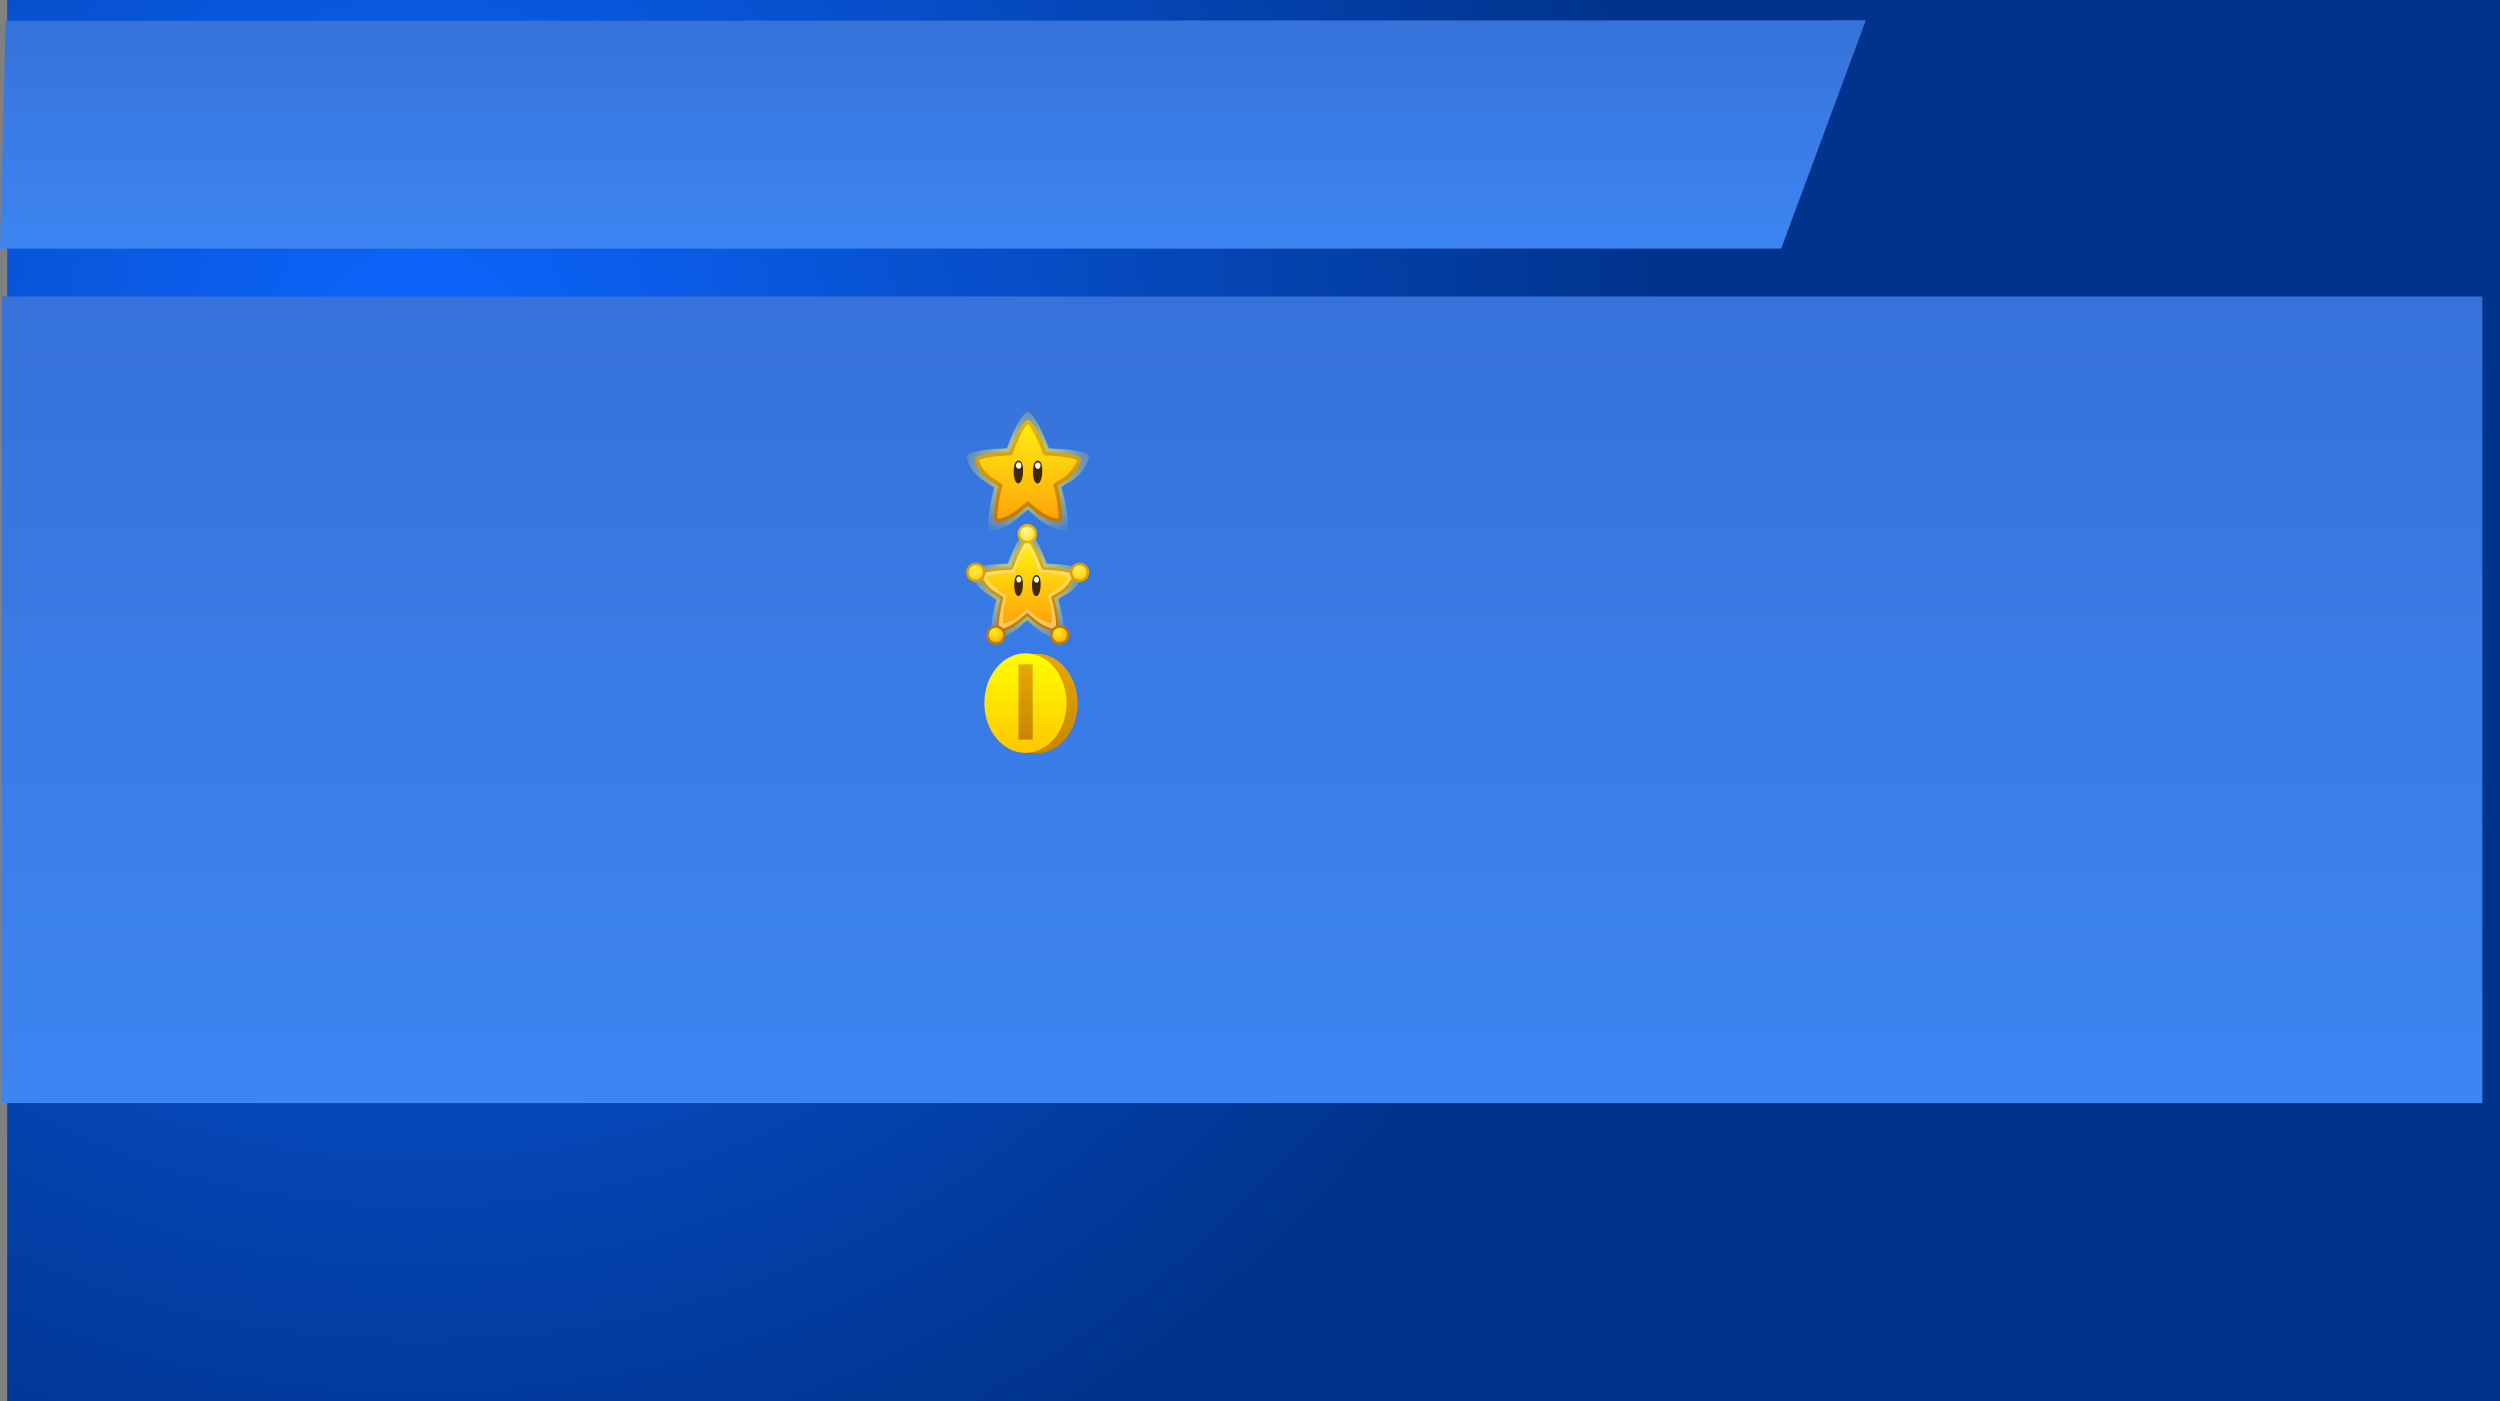 <svg version="1.1" xmlns="http://www.w3.org/2000/svg" xmlns:xlink="http://www.w3.org/1999/xlink" width="660.18" height="370" viewBox="0,0,660.18,370"><rect x="0" y="0" width="660.18" height="370" fill="#808080" stroke="none"/><defs><radialGradient cx="23.192" cy="87" r="329.143" gradientUnits="userSpaceOnUse" id="color-1"><stop offset="0" stop-color="#0d66ff"/><stop offset="1" stop-color="#00338b"/></radialGradient><linearGradient x1="205.872" y1="-0.642" x2="205.872" y2="59.642" gradientUnits="userSpaceOnUse" id="color-2"><stop offset="0" stop-color="#3672d9"/><stop offset="1" stop-color="#3d85f3"/></linearGradient><linearGradient x1="240.252" y1="72.3" x2="240.252" y2="285.3" gradientUnits="userSpaceOnUse" id="color-3"><stop offset="0" stop-color="#3672d9"/><stop offset="1" stop-color="#3d85f3"/></linearGradient><linearGradient x1="185.975" y1="166.633" x2="185.975" y2="192.927" gradientUnits="userSpaceOnUse" id="color-4"><stop offset="0" stop-color="#e6a902"/><stop offset="1" stop-color="#c78602"/></linearGradient><linearGradient x1="183.045" y1="166.522" x2="183.045" y2="192.816" gradientUnits="userSpaceOnUse" id="color-5"><stop offset="0" stop-color="#ffff00"/><stop offset="1" stop-color="#ffc700"/></linearGradient><linearGradient x1="183.082" y1="169.42" x2="183.082" y2="189.309" gradientUnits="userSpaceOnUse" id="color-6"><stop offset="0" stop-color="#e6a902"/><stop offset="1" stop-color="#c78602"/></linearGradient><radialGradient cx="183.709" cy="118.31" r="19.897" gradientUnits="userSpaceOnUse" id="color-7"><stop offset="0" stop-color="#fff343"/><stop offset="1" stop-color="#fff343" stop-opacity="0"/></radialGradient><linearGradient x1="183.709" y1="105.451" x2="183.709" y2="131.743" gradientUnits="userSpaceOnUse" id="color-8"><stop offset="0" stop-color="#ffef10"/><stop offset="1" stop-color="#ffa30a"/></linearGradient><linearGradient x1="183.709" y1="105.451" x2="183.709" y2="131.463" gradientUnits="userSpaceOnUse" id="color-9"><stop offset="0" stop-color="#e6b609"/><stop offset="1" stop-color="#c37808"/></linearGradient><radialGradient cx="183.562" cy="148.306" r="18.384" gradientUnits="userSpaceOnUse" id="color-10"><stop offset="0" stop-color="#fff343"/><stop offset="1" stop-color="#fff343" stop-opacity="0"/></radialGradient><linearGradient x1="183.562" y1="136.425" x2="183.562" y2="160.46" gradientUnits="userSpaceOnUse" id="color-11"><stop offset="0" stop-color="#ffec6c"/><stop offset="1" stop-color="#fdc363"/></linearGradient><linearGradient x1="183.562" y1="136.425" x2="183.562" y2="160.46" gradientUnits="userSpaceOnUse" id="color-12"><stop offset="0" stop-color="#e6b609"/><stop offset="1" stop-color="#c37808"/></linearGradient><linearGradient x1="183.562" y1="138.522" x2="183.562" y2="158.576" gradientUnits="userSpaceOnUse" id="color-13"><stop offset="0" stop-color="#ffef10"/><stop offset="1" stop-color="#ffa30a"/></linearGradient><radialGradient cx="182.903" cy="133.877" r="4.27" gradientUnits="userSpaceOnUse" id="color-14"><stop offset="0" stop-color="#fffc97"/><stop offset="1" stop-color="#ffda24"/></radialGradient><radialGradient cx="169.305" cy="144.076" r="4.27" gradientUnits="userSpaceOnUse" id="color-15"><stop offset="0" stop-color="#ffef43"/><stop offset="1" stop-color="#ffc90a"/></radialGradient><radialGradient cx="196.705" cy="144.076" r="4.27" gradientUnits="userSpaceOnUse" id="color-16"><stop offset="0" stop-color="#ffef43"/><stop offset="1" stop-color="#ffc90a"/></radialGradient><radialGradient cx="174.608" cy="160.598" r="4.27" gradientUnits="userSpaceOnUse" id="color-17"><stop offset="0" stop-color="#ffec1a"/><stop offset="1" stop-color="#ffa50a"/></radialGradient><radialGradient cx="191.47" cy="160.598" r="4.27" gradientUnits="userSpaceOnUse" id="color-18"><stop offset="0" stop-color="#ffec1a"/><stop offset="1" stop-color="#ffa50a"/></radialGradient></defs><g transform="translate(87.751,6)"><g data-paper-data="{&quot;isPaintingLayer&quot;:true}" fill-rule="nonzero" stroke-linejoin="miter" stroke-miterlimit="10" stroke-dasharray="" stroke-dashoffset="0" style="mix-blend-mode: normal"><path d="M-85.857,364v-370h658.286v370z" data-paper-data="{&quot;origPos&quot;:null}" fill="url(#color-1)" stroke="none" stroke-width="0" stroke-linecap="butt"/><path d="M404.97,-0.642l-22.357,60.283h-470.365l1.498,-60.132z" fill="url(#color-2)" stroke="#000000" stroke-width="0" stroke-linecap="round"/><path d="M-87.248,285.3v-213h655v213z" fill="url(#color-3)" stroke="none" stroke-width="0" stroke-linecap="butt"/><g><g stroke="none" stroke-linecap="butt"><path d="M185.975,166.633c2.994,0 5.707,1.473 7.672,3.853c1.965,2.38 3.181,5.666 3.181,9.294c0,3.627 -1.216,6.914 -3.181,9.294c-1.965,2.38 -4.677,3.853 -7.672,3.853c-2.994,0 -5.707,-1.473 -7.672,-3.853c-1.965,-2.38 -3.181,-5.666 -3.181,-9.294c0,-3.627 1.216,-6.914 3.181,-9.294c1.965,-2.38 4.677,-3.853 7.672,-3.853z" data-paper-data="{&quot;origPos&quot;:null}" fill="url(#color-4)" stroke-width="0.44"/><path d="M183.045,166.522c2.994,0 5.707,1.473 7.672,3.853c1.965,2.38 3.181,5.666 3.181,9.294c0,3.627 -1.216,6.914 -3.181,9.294c-1.965,2.38 -4.677,3.853 -7.672,3.853c-2.994,0 -5.707,-1.473 -7.672,-3.853c-1.965,-2.38 -3.181,-5.666 -3.181,-9.294c0,-3.627 1.216,-6.914 3.181,-9.294c1.965,-2.38 4.677,-3.853 7.672,-3.853z" data-paper-data="{&quot;origPos&quot;:null}" fill="url(#color-5)" stroke-width="0.44"/><path d="M181.201,169.42h3.762v19.889h-3.762z" data-paper-data="{&quot;origPos&quot;:null}" fill="url(#color-6)" stroke-width="0.598"/></g><g><path d="M187.907,132.112c-1.42,-0.887 -4.248,-3.544 -4.248,-3.544c0,0 -3.154,2.789 -4.492,3.656c-3.063,1.985 -5.543,2.22 -5.806,1.847c-0.326,-0.463 -0.152,-3.767 0.442,-6.915c0.475,-2.517 0.992,-4.371 0.992,-4.371c-1.581,-1.22 -2.86,-1.773 -4.107,-2.842c-2.551,-2.188 -3.292,-5.036 -3.075,-5.645c0.297,-0.834 4.178,-1.709 10.197,-1.887l0.382,-0.141c2.045,-5.865 4.492,-9.575 5.458,-9.575c0.896,0.016 3.383,3.691 5.484,9.519l0.3,0.208c6.087,0.19 10.056,1.072 10.377,1.877c0.191,0.479 -0.633,3.533 -3.653,6.01c-1.064,0.873 -2.377,1.342 -3.634,2.314c0,0 0.643,2.067 1.171,4.859c0.596,3.15 0.686,6.243 0.244,6.59c-0.38,0.298 -3.075,-0.113 -6.032,-1.959z" data-paper-data="{&quot;index&quot;:null}" fill="url(#color-7)" stroke="#3f2803" stroke-width="0" stroke-linecap="round"/><path d="M187.127,129.721c-1.156,-0.722 -3.458,-2.825 -3.458,-2.825c0,0 -2.568,2.21 -3.657,2.916c-2.493,1.616 -4.512,1.839 -4.727,1.535c-0.266,-0.377 -0.124,-3.003 0.36,-5.566c0.386,-2.049 0.807,-3.558 0.807,-3.558c-1.287,-0.993 -2.328,-1.443 -3.343,-2.313c-2.077,-1.781 -2.992,-4.1 -2.815,-4.596c0.242,-0.679 3.713,-1.391 8.613,-1.536l0.311,-0.115c1.665,-4.775 3.657,-8.211 4.443,-8.211c0.73,0.013 2.754,3.421 4.464,8.166l0.244,0.169c4.956,0.155 8.499,0.873 8.76,1.528c0.155,0.39 -0.827,2.876 -3.286,4.893c-0.866,0.71 -1.935,1.093 -2.959,1.884c0,0 0.523,1.682 0.953,3.956c0.485,2.565 0.559,5.019 0.198,5.302c-0.309,0.242 -2.504,-0.123 -4.91,-1.626z" data-paper-data="{&quot;index&quot;:null}" fill="url(#color-8)" stroke="url(#color-9)" stroke-width="1" stroke-linecap="round"/><g stroke="none" stroke-width="2.767"><path d="M186.246,115.639c0.385,-0.015 0.769,0.304 0.931,0.698c0.294,0.714 0.325,1.565 0.303,2.361c-0.015,0.734 -0.132,1.493 -0.411,2.149c-0.16,0.385 -0.45,0.83 -0.823,0.827c-0.359,-0.003 -0.665,-0.281 -0.863,-0.78c-0.252,-0.631 -0.372,-1.389 -0.372,-2.278c0,-0.889 0.092,-1.617 0.372,-2.278c0.184,-0.436 0.535,-0.712 0.863,-0.698z" fill="#3f2803" stroke-linecap="round"/><path d="M186.306,116.107c0.199,0 0.379,0.098 0.509,0.255c0.13,0.157 0.211,0.374 0.211,0.613c0,0.24 -0.081,0.456 -0.211,0.613c-0.13,0.157 -0.31,0.255 -0.509,0.255c-0.199,0 -0.379,-0.098 -0.509,-0.255c-0.13,-0.157 -0.211,-0.374 -0.211,-0.613c0,-0.24 0.081,-0.456 0.211,-0.613c0.13,-0.157 0.31,-0.255 0.509,-0.255z" fill="#ffffff" stroke-linecap="butt"/></g><g stroke="none" stroke-width="2.767"><path d="M181.17,115.612c0.385,-0.015 0.769,0.304 0.931,0.698c0.294,0.714 0.325,1.565 0.303,2.361c-0.015,0.734 -0.132,1.493 -0.411,2.149c-0.16,0.385 -0.45,0.83 -0.823,0.827c-0.359,-0.003 -0.665,-0.281 -0.863,-0.78c-0.252,-0.631 -0.372,-1.389 -0.372,-2.278c0,-0.889 0.092,-1.617 0.372,-2.278c0.184,-0.436 0.535,-0.712 0.863,-0.698z" fill="#3f2803" stroke-linecap="round"/><path d="M181.257,116.052c0.199,0 0.379,0.098 0.509,0.255c0.13,0.157 0.211,0.374 0.211,0.613c0,0.24 -0.081,0.456 -0.211,0.613c-0.13,0.157 -0.31,0.255 -0.509,0.255c-0.199,0 -0.379,-0.098 -0.509,-0.255c-0.13,-0.157 -0.211,-0.374 -0.211,-0.613c0,-0.24 0.081,-0.456 0.211,-0.613c0.13,-0.157 0.31,-0.255 0.509,-0.255z" fill="#ffffff" stroke-linecap="butt"/></g></g><g><path d="M187.441,161.059c-1.312,-0.819 -3.925,-3.274 -3.925,-3.274c0,0 -2.915,2.577 -4.15,3.378c-2.83,1.834 -5.121,2.051 -5.365,1.706c-0.301,-0.428 -0.14,-3.481 0.408,-6.389c0.439,-2.326 0.916,-4.039 0.916,-4.039c-1.461,-1.127 -2.643,-1.638 -3.795,-2.626c-2.357,-2.021 -3.041,-4.653 -2.841,-5.216c0.274,-0.77 3.86,-1.579 9.421,-1.744l0.353,-0.13c1.89,-5.419 4.15,-8.847 5.043,-8.847c0.828,0.015 3.125,3.411 5.067,8.795l0.277,0.192c5.624,0.175 9.292,0.991 9.588,1.734c0.176,0.443 -0.585,3.264 -3.375,5.553c-0.983,0.806 -2.196,1.24 -3.358,2.138c0,0 0.594,1.91 1.082,4.489c0.551,2.911 0.634,5.769 0.225,6.089c-0.351,0.275 -2.842,-0.104 -5.573,-1.81z" data-paper-data="{&quot;index&quot;:null}" fill="url(#color-10)" stroke="none" stroke-width="0" stroke-linecap="round"/><path d="M186.719,158.85c-1.068,-0.667 -3.195,-2.61 -3.195,-2.61c0,0 -2.373,2.042 -3.379,2.694c-2.304,1.493 -4.169,1.699 -4.367,1.418c-0.245,-0.348 -0.114,-2.775 0.332,-5.143c0.357,-1.894 0.746,-3.288 0.746,-3.288c-1.189,-0.918 -2.151,-1.333 -3.089,-2.138c-1.919,-1.646 -2.764,-3.788 -2.601,-4.246c0.223,-0.627 3.431,-1.285 7.958,-1.419l0.287,-0.106c1.538,-4.412 3.379,-7.587 4.105,-7.587c0.674,0.012 2.544,3.161 4.125,7.545l0.226,0.156c4.579,0.143 7.853,0.807 8.094,1.412c0.144,0.36 -0.764,2.658 -3.036,4.521c-0.8,0.656 -1.788,1.01 -2.734,1.74c0,0 0.483,1.555 0.881,3.655c0.448,2.37 0.516,4.638 0.183,4.899c-0.286,0.224 -2.313,-0.114 -4.537,-1.503z" data-paper-data="{&quot;index&quot;:null}" fill="url(#color-11)" stroke="url(#color-12)" stroke-width="0.7" stroke-linecap="round"/><path d="M186.168,157.034c-0.882,-0.55 -2.637,-2.29 -2.637,-2.29c0,0 -1.959,1.822 -2.789,2.36c-1.902,1.233 -3.346,1.688 -3.51,1.456c-0.203,-0.287 -0.19,-2.576 0.179,-4.531c0.295,-1.563 0.616,-2.714 0.616,-2.714c-0.982,-0.757 -1.776,-1.101 -2.55,-1.765c-1.584,-1.358 -2.758,-2.869 -2.623,-3.247c0.184,-0.518 3.308,-0.912 7.045,-1.022l0.237,-0.088c1.27,-3.642 2.789,-6.671 3.389,-6.671c0.556,0.01 1.828,2.881 3.133,6.5l0.186,0.129c3.78,0.118 7.135,0.775 7.334,1.274c0.119,0.298 -1.012,1.813 -2.887,3.351c-0.661,0.542 -1.68,0.833 -2.461,1.437c0,0 0.603,1.283 0.931,3.017c0.37,1.956 0.331,4.114 0.056,4.329c-0.236,0.185 -1.814,-0.38 -3.65,-1.526z" data-paper-data="{&quot;index&quot;:null}" fill="url(#color-13)" stroke="none" stroke-width="0.7" stroke-linecap="round"/><g stroke="none" stroke-width="0.7"><path d="M185.906,145.839c0.356,-0.014 0.711,0.281 0.86,0.645c0.271,0.66 0.3,1.446 0.28,2.181c-0.014,0.678 -0.122,1.379 -0.38,1.986c-0.148,0.356 -0.416,0.767 -0.76,0.764c-0.332,-0.003 -0.615,-0.26 -0.797,-0.721c-0.233,-0.583 -0.343,-1.283 -0.343,-2.105c0,-0.822 0.085,-1.494 0.343,-2.105c0.17,-0.403 0.494,-0.658 0.797,-0.645z" fill="#3f2803" stroke-linecap="round"/><path d="M185.961,146.271c0.184,0 0.35,0.09 0.47,0.235c0.12,0.145 0.195,0.345 0.195,0.567c0,0.221 -0.075,0.422 -0.195,0.567c-0.12,0.145 -0.286,0.235 -0.47,0.235c-0.184,0 -0.35,-0.09 -0.47,-0.235c-0.12,-0.145 -0.195,-0.345 -0.195,-0.567c0,-0.221 0.075,-0.422 0.195,-0.567c0.12,-0.145 0.286,-0.235 0.47,-0.235z" fill="#ffffff" stroke-linecap="butt"/></g><g stroke="none" stroke-width="0.7"><path d="M181.215,145.813c0.356,-0.014 0.711,0.281 0.86,0.645c0.271,0.66 0.3,1.446 0.28,2.181c-0.014,0.678 -0.122,1.379 -0.38,1.986c-0.148,0.356 -0.416,0.767 -0.76,0.764c-0.332,-0.003 -0.615,-0.26 -0.797,-0.721c-0.233,-0.583 -0.343,-1.283 -0.343,-2.105c0,-0.822 0.085,-1.494 0.343,-2.105c0.17,-0.403 0.494,-0.658 0.797,-0.645z" fill="#3f2803" stroke-linecap="round"/><path d="M181.296,146.22c0.184,0 0.35,0.09 0.47,0.235c0.12,0.145 0.195,0.345 0.195,0.567c0,0.221 -0.075,0.422 -0.195,0.567c-0.12,0.145 -0.286,0.235 -0.47,0.235c-0.184,0 -0.35,-0.09 -0.47,-0.235c-0.12,-0.145 -0.195,-0.345 -0.195,-0.567c0,-0.221 0.075,-0.422 0.195,-0.567c0.12,-0.145 0.286,-0.235 0.47,-0.235z" fill="#ffffff" stroke-linecap="butt"/></g><path d="M183.539,132.712c0.614,0 1.17,0.249 1.573,0.652c0.403,0.403 0.652,0.959 0.652,1.573c0,0.614 -0.249,1.17 -0.652,1.573c-0.403,0.403 -0.959,0.652 -1.573,0.652c-0.614,0 -1.17,-0.249 -1.573,-0.652c-0.403,-0.403 -0.652,-0.959 -0.652,-1.573c0,-0.614 0.249,-1.17 0.652,-1.573c0.403,-0.403 0.959,-0.652 1.573,-0.652z" fill="url(#color-14)" stroke="#e5b409" stroke-width="0.7" stroke-linecap="butt"/><path d="M169.941,142.911c0.614,0 1.17,0.249 1.573,0.652c0.403,0.403 0.652,0.959 0.652,1.573c0,0.614 -0.249,1.17 -0.652,1.573c-0.403,0.403 -0.959,0.652 -1.573,0.652c-0.614,0 -1.17,-0.249 -1.573,-0.652c-0.403,-0.403 -0.652,-0.959 -0.652,-1.573c0,-0.614 0.249,-1.17 0.652,-1.573c0.403,-0.403 0.959,-0.652 1.573,-0.652z" fill="url(#color-15)" stroke="#daa009" stroke-width="0.7" stroke-linecap="butt"/><path d="M197.341,142.911c0.614,0 1.17,0.249 1.573,0.652c0.403,0.403 0.652,0.959 0.652,1.573c0,0.614 -0.249,1.17 -0.652,1.573c-0.403,0.403 -0.959,0.652 -1.573,0.652c-0.614,0 -1.17,-0.249 -1.573,-0.652c-0.403,-0.403 -0.652,-0.959 -0.652,-1.573c0,-0.614 0.249,-1.17 0.652,-1.573c0.403,-0.403 0.959,-0.652 1.573,-0.652z" fill="url(#color-16)" stroke="#daa009" stroke-width="0.7" stroke-linecap="butt"/><path d="M175.244,159.432c0.614,0 1.17,0.249 1.573,0.652c0.403,0.403 0.652,0.959 0.652,1.573c0,0.614 -0.249,1.17 -0.652,1.573c-0.403,0.403 -0.959,0.652 -1.573,0.652c-0.614,0 -1.17,-0.249 -1.573,-0.652c-0.403,-0.403 -0.652,-0.959 -0.652,-1.573c0,-0.614 0.249,-1.17 0.652,-1.573c0.403,-0.403 0.959,-0.652 1.573,-0.652z" fill="url(#color-17)" stroke="#c37908" stroke-width="0.7" stroke-linecap="butt"/><path d="M192.106,159.432c0.614,0 1.17,0.249 1.573,0.652c0.403,0.403 0.652,0.959 0.652,1.573c0,0.614 -0.249,1.17 -0.652,1.573c-0.403,0.403 -0.959,0.652 -1.573,0.652c-0.614,0 -1.17,-0.249 -1.573,-0.652c-0.403,-0.403 -0.652,-0.959 -0.652,-1.573c0,-0.614 0.249,-1.17 0.652,-1.573c0.403,-0.403 0.959,-0.652 1.573,-0.652z" fill="url(#color-18)" stroke="#c37908" stroke-width="0.7" stroke-linecap="butt"/></g></g></g></g></svg>